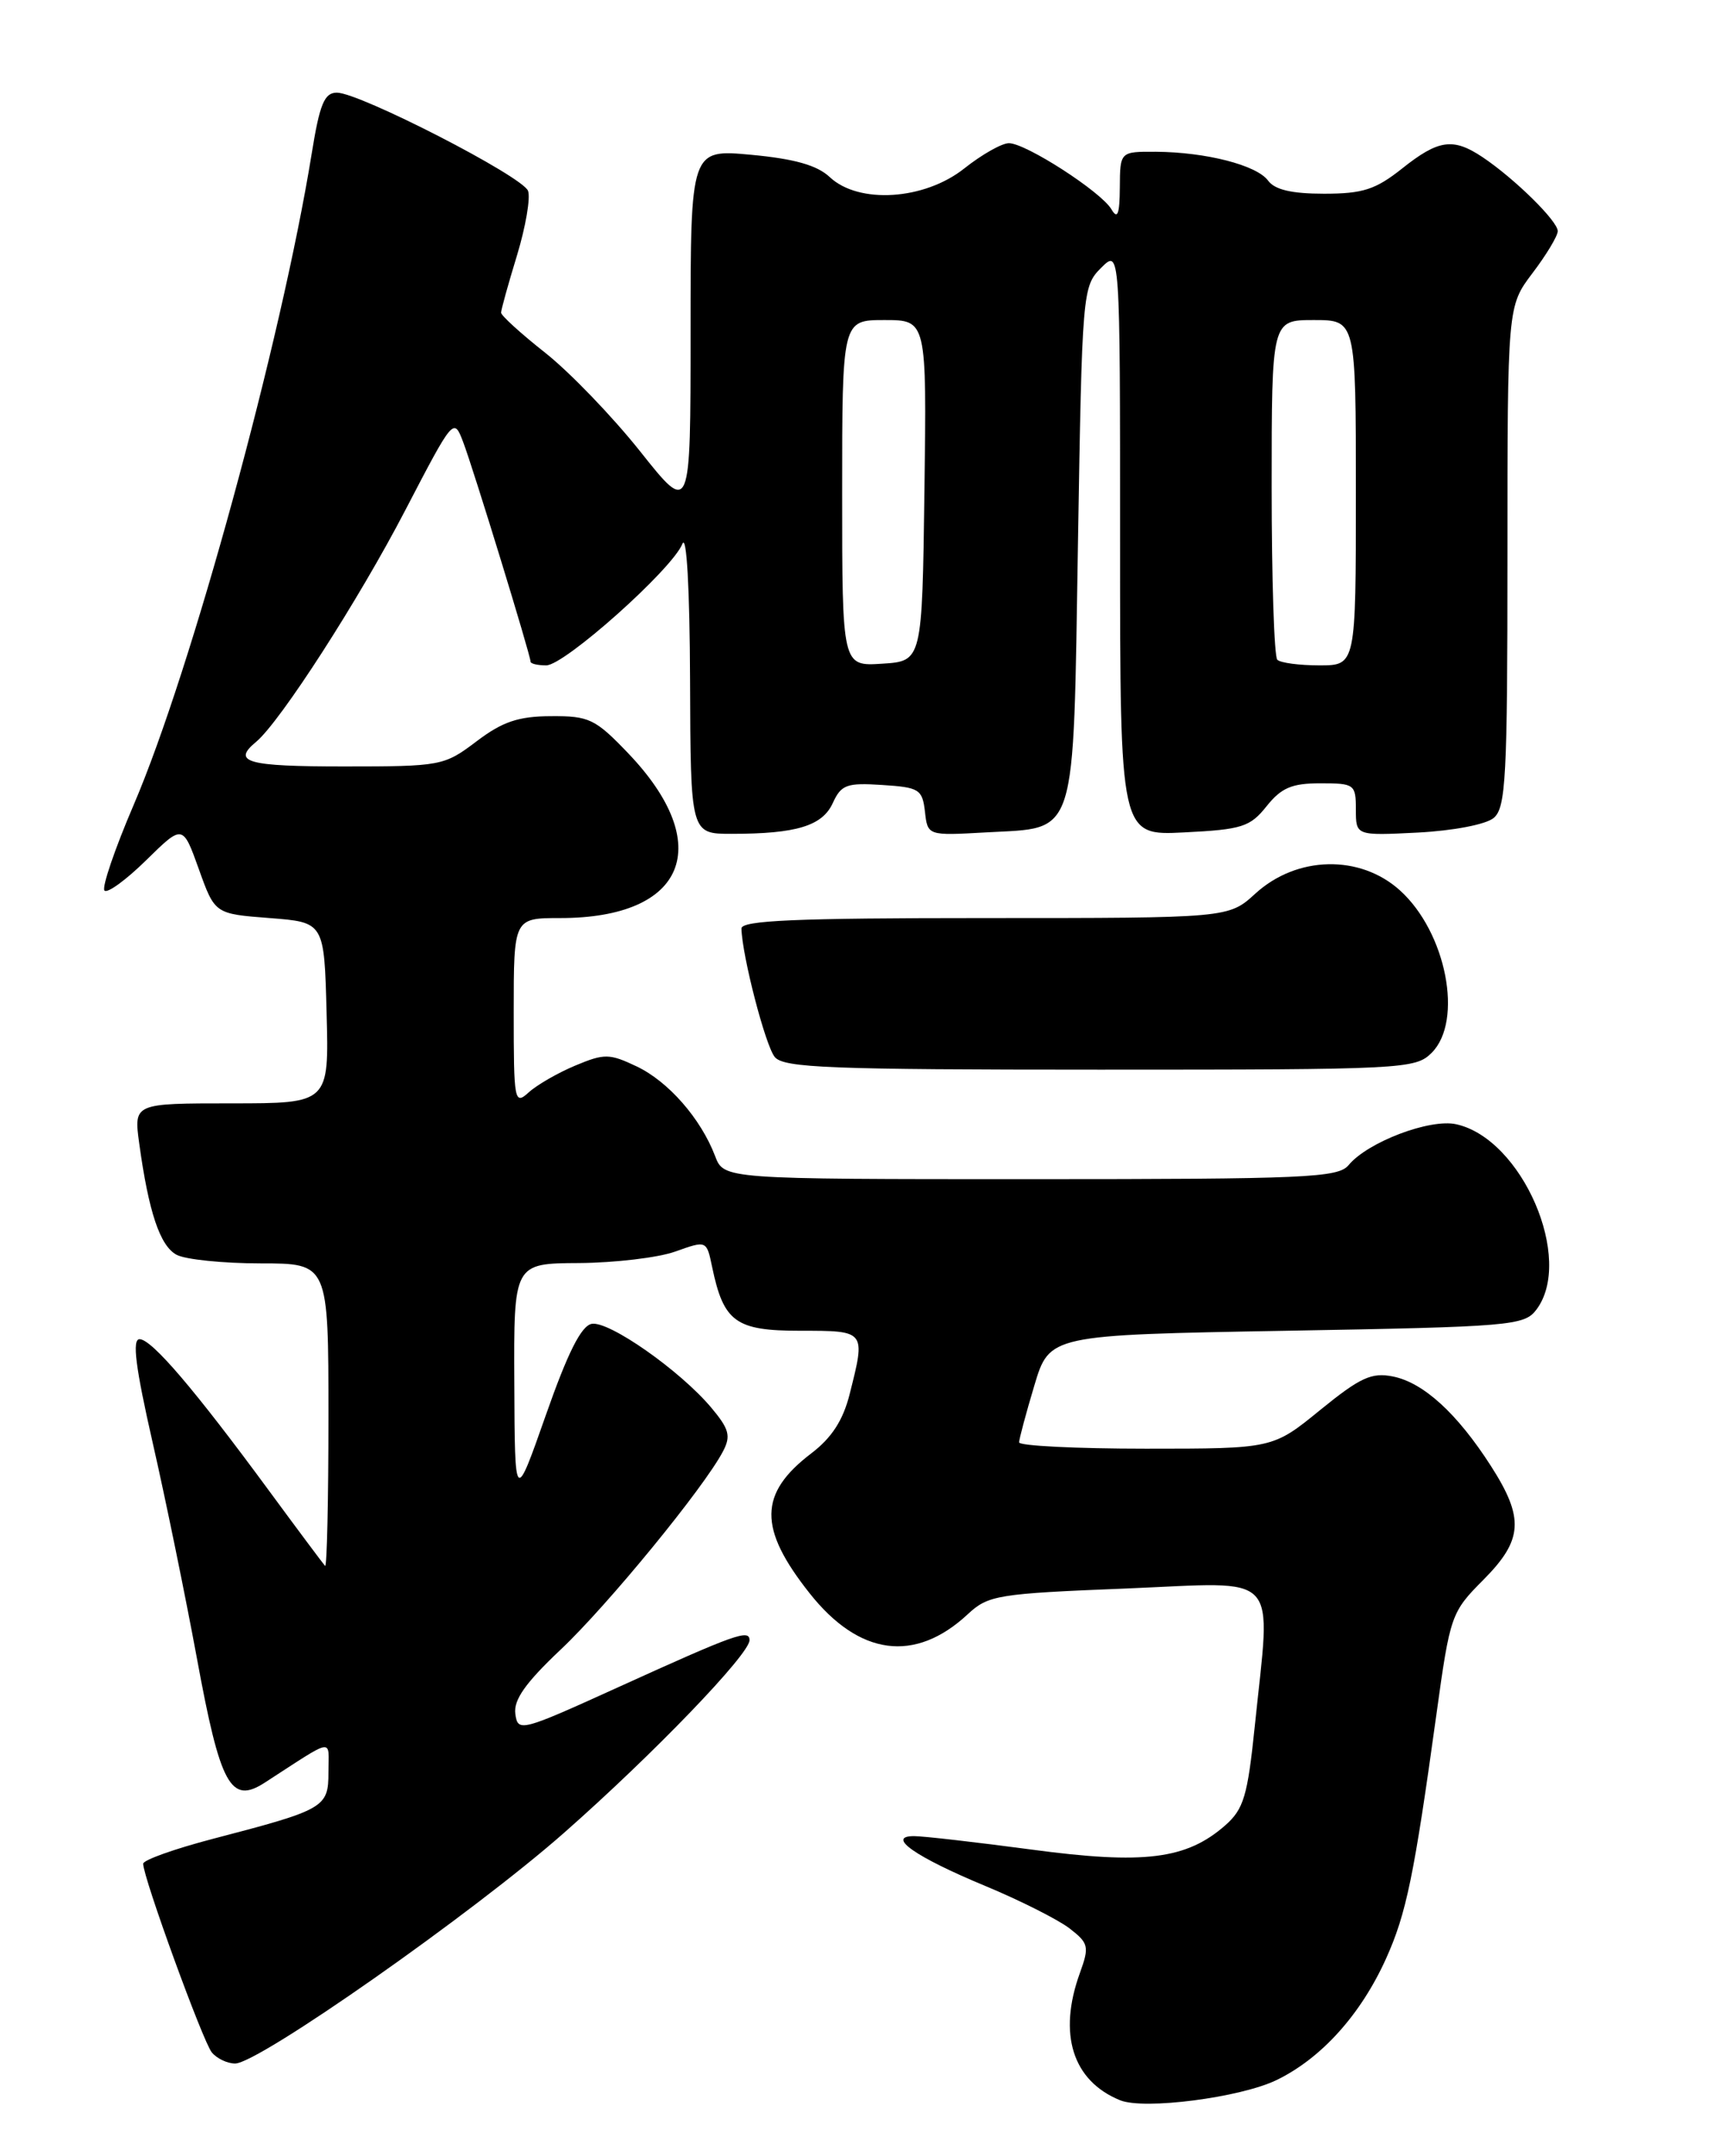 <?xml version="1.0" encoding="UTF-8" standalone="no"?>
<!DOCTYPE svg PUBLIC "-//W3C//DTD SVG 1.1//EN" "http://www.w3.org/Graphics/SVG/1.1/DTD/svg11.dtd" >
<svg xmlns="http://www.w3.org/2000/svg" xmlns:xlink="http://www.w3.org/1999/xlink" version="1.1" viewBox="0 0 204 256">
 <g >
 <path fill="currentColor"
d=" M 151.59 246.96 C 156.90 244.38 161.57 239.21 164.58 232.55 C 166.99 227.20 167.91 222.76 170.57 203.50 C 172.19 191.78 172.32 191.41 176.12 187.59 C 180.85 182.84 181.02 180.27 177.04 174.06 C 173.03 167.81 169.03 164.16 165.41 163.43 C 162.86 162.92 161.52 163.54 156.76 167.41 C 151.13 172.00 151.13 172.00 136.07 172.00 C 127.78 172.00 121.01 171.66 121.01 171.25 C 121.02 170.84 121.83 167.80 122.82 164.50 C 124.62 158.50 124.62 158.50 152.77 158.00 C 179.43 157.53 181.00 157.39 182.43 155.50 C 186.94 149.53 180.74 135.20 172.91 133.48 C 169.78 132.79 162.39 135.60 160.13 138.34 C 158.89 139.83 155.07 140.00 122.35 140.00 C 85.95 140.00 85.95 140.00 84.91 137.25 C 83.21 132.80 79.36 128.40 75.59 126.61 C 72.37 125.08 71.76 125.07 68.32 126.51 C 66.26 127.37 63.77 128.80 62.79 129.69 C 61.08 131.24 61.00 130.80 61.00 120.15 C 61.00 109.00 61.00 109.00 66.53 109.00 C 81.45 109.00 85.01 100.31 74.56 89.40 C 70.68 85.35 69.95 85.00 65.42 85.03 C 61.54 85.05 59.67 85.68 56.57 88.03 C 52.73 90.93 52.38 91.00 40.82 91.00 C 29.32 91.00 27.50 90.49 30.41 88.08 C 33.27 85.70 42.59 71.24 48.14 60.55 C 53.86 49.56 53.88 49.54 55.01 52.52 C 56.21 55.67 63.00 77.80 63.00 78.56 C 63.00 78.80 63.83 79.00 64.86 79.00 C 67.03 79.00 79.81 67.60 81.03 64.57 C 81.53 63.34 81.90 69.88 81.94 80.75 C 82.00 99.00 82.00 99.00 86.87 99.00 C 94.57 99.00 97.65 98.06 98.89 95.34 C 99.88 93.17 100.54 92.92 104.75 93.20 C 109.15 93.48 109.52 93.71 109.83 96.36 C 110.15 99.22 110.15 99.22 117.07 98.83 C 128.02 98.21 127.41 100.12 128.00 64.49 C 128.49 34.58 128.54 34.01 130.75 31.80 C 133.00 29.56 133.00 29.56 133.00 64.39 C 133.00 99.22 133.00 99.22 140.61 98.83 C 147.48 98.49 148.44 98.18 150.40 95.72 C 152.15 93.53 153.40 93.00 156.79 93.00 C 160.83 93.00 161.00 93.12 161.00 96.11 C 161.00 99.22 161.00 99.22 168.36 98.85 C 172.57 98.63 176.42 97.89 177.36 97.12 C 178.81 95.91 179.00 92.35 179.00 66.06 C 179.00 36.36 179.00 36.36 181.97 32.43 C 183.61 30.27 184.96 28.03 184.97 27.45 C 185.00 26.27 179.84 21.20 176.03 18.65 C 172.55 16.33 170.81 16.57 166.50 20.00 C 163.34 22.51 161.83 23.00 157.22 23.00 C 153.40 23.00 151.37 22.53 150.58 21.45 C 149.24 19.61 143.20 18.06 137.25 18.02 C 133.00 18.00 133.00 18.00 132.97 22.25 C 132.95 25.44 132.70 26.09 131.98 24.86 C 130.77 22.78 121.81 17.00 119.80 17.00 C 118.96 17.00 116.58 18.35 114.50 20.00 C 109.77 23.76 101.97 24.26 98.53 21.03 C 97.03 19.62 94.35 18.86 89.21 18.38 C 82.00 17.71 82.00 17.71 82.00 39.42 C 82.00 61.13 82.00 61.13 76.02 53.60 C 72.73 49.46 67.66 44.20 64.77 41.91 C 61.87 39.62 59.50 37.47 59.50 37.12 C 59.50 36.78 60.35 33.72 61.39 30.32 C 62.42 26.93 63.01 23.48 62.70 22.66 C 62.04 20.93 42.70 11.00 40.00 11.00 C 38.52 11.00 37.96 12.34 37.01 18.25 C 33.42 40.44 22.70 79.65 15.87 95.57 C 13.62 100.82 12.06 105.39 12.41 105.74 C 12.76 106.09 14.99 104.46 17.37 102.12 C 21.70 97.87 21.70 97.87 23.61 103.19 C 25.51 108.50 25.51 108.50 32.01 109.00 C 38.50 109.50 38.50 109.50 38.78 120.25 C 39.07 131.00 39.07 131.00 27.47 131.00 C 15.88 131.00 15.88 131.00 16.53 135.75 C 17.65 143.91 19.00 147.93 20.97 148.98 C 22.01 149.54 26.50 150.00 30.93 150.00 C 39.00 150.00 39.00 150.00 39.00 168.17 C 39.00 178.16 38.82 186.15 38.60 185.92 C 38.39 185.69 35.39 181.68 31.95 177.00 C 23.07 164.92 18.01 159.00 16.57 159.00 C 15.67 159.00 16.09 162.33 18.12 171.25 C 19.66 177.99 22.02 189.52 23.38 196.88 C 26.16 212.01 27.39 214.27 31.44 211.65 C 39.89 206.19 39.00 206.34 39.00 210.41 C 39.00 214.61 38.56 214.86 25.25 218.33 C 20.71 219.52 17.00 220.84 17.00 221.28 C 17.00 222.91 24.10 242.41 25.15 243.68 C 25.75 244.41 27.00 245.00 27.92 245.00 C 30.70 245.00 56.21 227.11 67.02 217.57 C 77.61 208.24 89.00 196.40 89.00 194.74 C 89.00 193.40 87.30 194.01 73.50 200.28 C 61.81 205.59 61.49 205.68 61.19 203.48 C 60.97 201.82 62.40 199.80 66.57 195.86 C 72.15 190.60 83.60 176.62 85.85 172.32 C 86.81 170.49 86.59 169.67 84.45 167.12 C 80.74 162.71 72.30 156.80 70.26 157.18 C 69.02 157.41 67.42 160.59 64.82 168.00 C 61.13 178.50 61.13 178.50 61.07 164.25 C 61.00 150.00 61.00 150.00 68.75 149.96 C 73.01 149.93 78.17 149.32 80.20 148.59 C 83.90 147.27 83.90 147.27 84.55 150.38 C 85.92 156.97 87.34 158.00 95.02 158.00 C 102.83 158.00 102.80 157.96 100.89 165.52 C 100.11 168.63 98.76 170.71 96.33 172.56 C 90.07 177.33 90.03 181.46 96.14 189.17 C 102.02 196.60 108.65 197.48 114.91 191.66 C 117.35 189.39 118.42 189.21 133.75 188.60 C 152.35 187.84 150.91 186.29 148.99 205.00 C 148.14 213.24 147.68 214.79 145.49 216.72 C 140.89 220.76 135.86 221.39 122.51 219.60 C 115.90 218.72 109.62 218.00 108.54 218.00 C 105.16 218.00 108.69 220.47 117.00 223.92 C 121.12 225.63 125.61 227.90 126.98 228.94 C 129.27 230.71 129.37 231.10 128.23 234.25 C 125.60 241.50 127.36 247.06 133.00 249.36 C 135.86 250.52 147.27 249.05 151.59 246.96 Z  M 170.00 125.00 C 173.79 121.21 171.74 110.69 166.24 105.72 C 161.50 101.43 153.99 101.59 149.06 106.10 C 145.88 109.00 145.88 109.00 116.94 109.00 C 94.44 109.00 88.01 109.28 88.04 110.25 C 88.13 113.53 90.89 124.16 92.00 125.50 C 93.07 126.79 98.59 127.00 130.62 127.00 C 166.67 127.00 168.07 126.93 170.00 125.00 Z  M 100.00 58.55 C 100.00 38.00 100.00 38.00 105.02 38.00 C 110.04 38.00 110.04 38.00 109.77 58.25 C 109.50 78.50 109.50 78.50 104.75 78.80 C 100.00 79.11 100.00 79.11 100.00 58.55 Z  M 151.67 78.33 C 151.30 77.97 151.00 68.74 151.00 57.83 C 151.00 38.00 151.00 38.00 156.00 38.00 C 161.00 38.00 161.00 38.00 161.00 58.50 C 161.00 79.00 161.00 79.00 156.67 79.00 C 154.28 79.00 152.03 78.70 151.67 78.33 Z "/>
</g>
</svg>